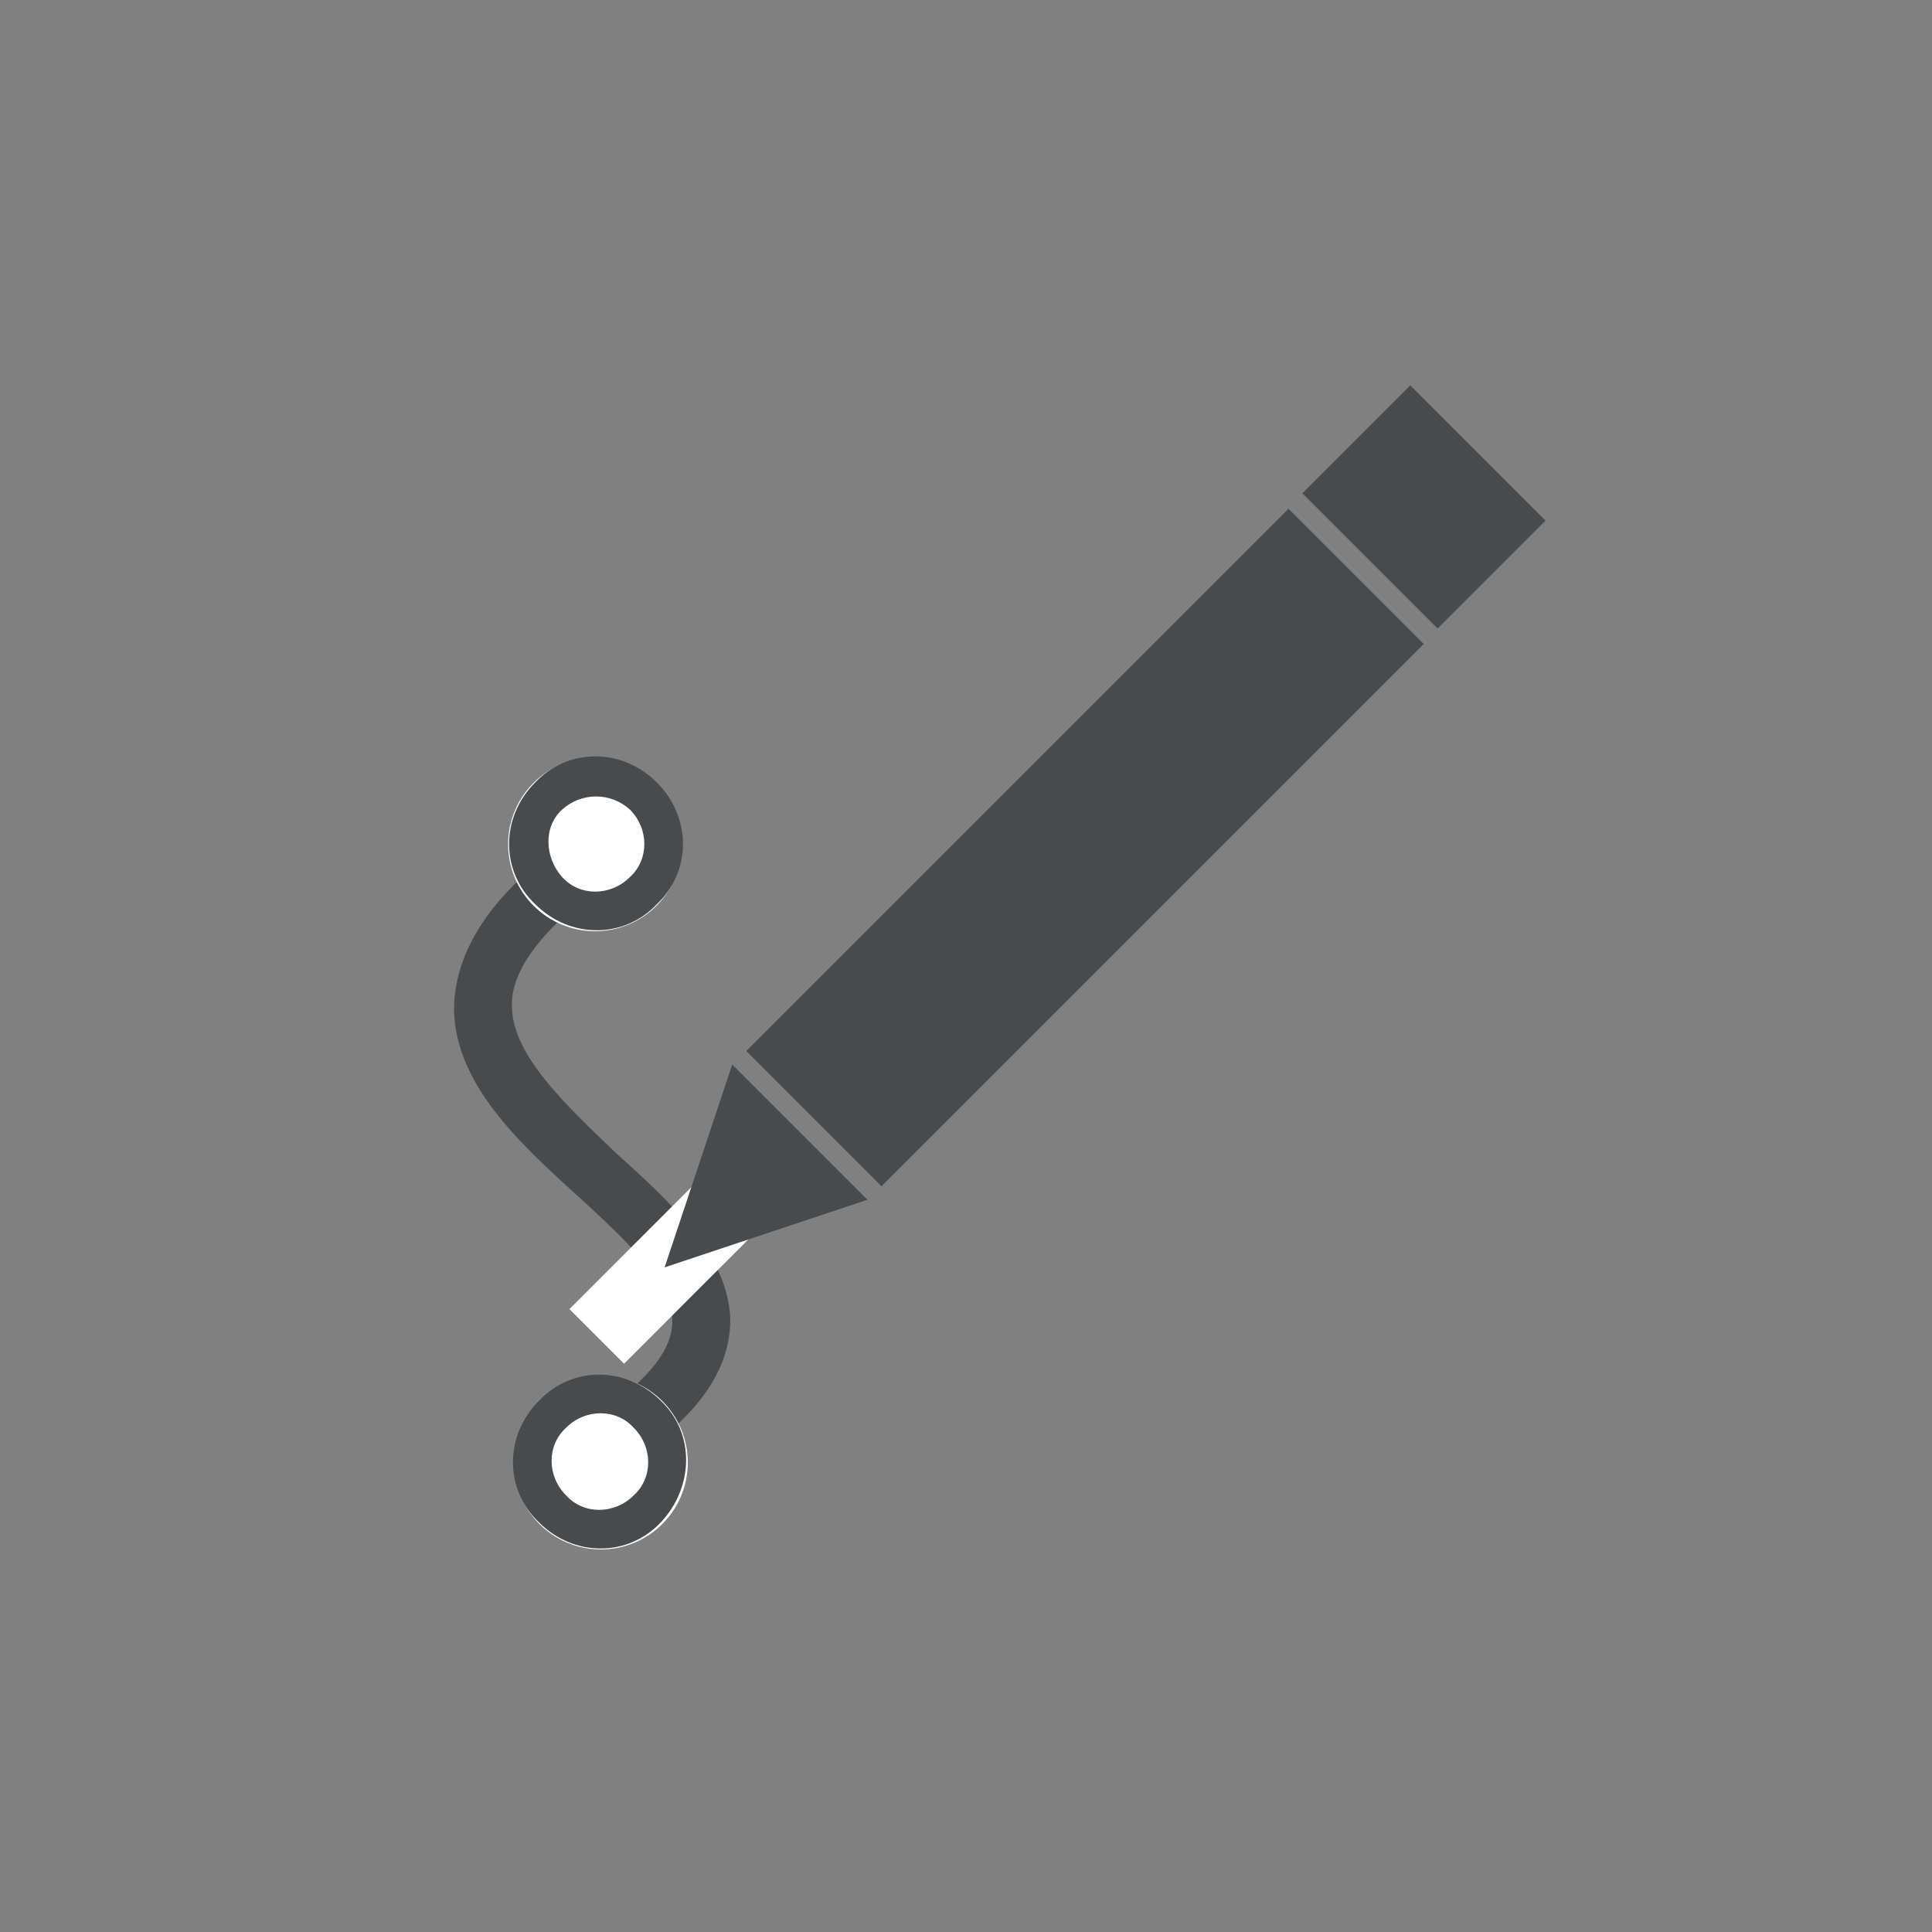 <svg version="1.1" id="Layer_1" xmlns="http://www.w3.org/2000/svg" xmlns:xlink="http://www.w3.org/1999/xlink" x="0px" y="0px"
	 viewBox="0 0 100 100" enable-background="new 0 0 100 100" xml:space="preserve">
<rect x="0" y="0" width="100" height="100" fill="#808080" stroke="none"/>
<g>
	<g>
		<path fill="#484B4E" d="M32.1,76.7L30,74.6l3.3-3.3c1-1,1.5-2,1.5-2.9c0-2-2.5-4.3-4.9-6.5c-3.1-2.8-6.3-5.8-6.4-9.6
			c0-2.2,1-4.4,3.1-6.5l3.1-3.1l2.1,2.1l-3.1,3.1c-1.5,1.5-2.3,3-2.2,4.3c0.1,2.5,2.8,5,5.4,7.5c2.9,2.6,5.8,5.3,5.9,8.6
			c0,1.8-0.8,3.5-2.4,5.1L32.1,76.7z"/>
		<g>
			<circle fill="#FFFFFF" cx="30.8" cy="43.7" r="4.5"/>
			<path fill="#484B4E" d="M32.6,41.9c1,1,1,2.6,0,3.5c-1,1-2.6,1-3.5,0s-1-2.6,0-3.5S31.6,41,32.6,41.9 M34,40.5
				c-1.8-1.8-4.6-1.8-6.3,0c-1.8,1.8-1.8,4.6,0,6.3c1.8,1.8,4.6,1.8,6.3,0C35.8,45.1,35.8,42.3,34,40.5L34,40.5z"/>
		</g>
		<g>
			<circle fill="#FFFFFF" cx="31.1" cy="75.7" r="4.5"/>
			<path fill="#484B4E" d="M32.8,73.9c1,1,1,2.6,0,3.5c-1,1-2.6,1-3.5,0c-1-1-1-2.6,0-3.5C30.3,72.9,31.9,72.9,32.8,73.9 M34.2,72.5
				c-1.8-1.8-4.6-1.8-6.3,0c-1.8,1.8-1.8,4.6,0,6.3c1.8,1.8,4.6,1.8,6.3,0S36,74.2,34.2,72.5L34.2,72.5z"/>
		</g>
	</g>
	<g>

			<rect x="32.4" y="60.6" transform="matrix(0.707 0.707 -0.707 0.707 56.481 -5.064)" fill="#FFFFFF" width="4" height="10"/>
		<g>

				<rect x="51.2" y="24" transform="matrix(0.707 0.707 -0.707 0.707 47.464 -26.834)" fill="#484B4E" width="9.9" height="39.7"/>

				<rect x="68.7" y="22.3" transform="matrix(0.707 0.707 -0.707 0.707 40.191 -44.39)" fill="#484B4E" width="9.9" height="7.9"/>
			<polygon fill="#484B4E" points="34.4,65.6 37.9,55.1 44.9,62.1 			"/>
		</g>
	</g>
</g>
</svg>

